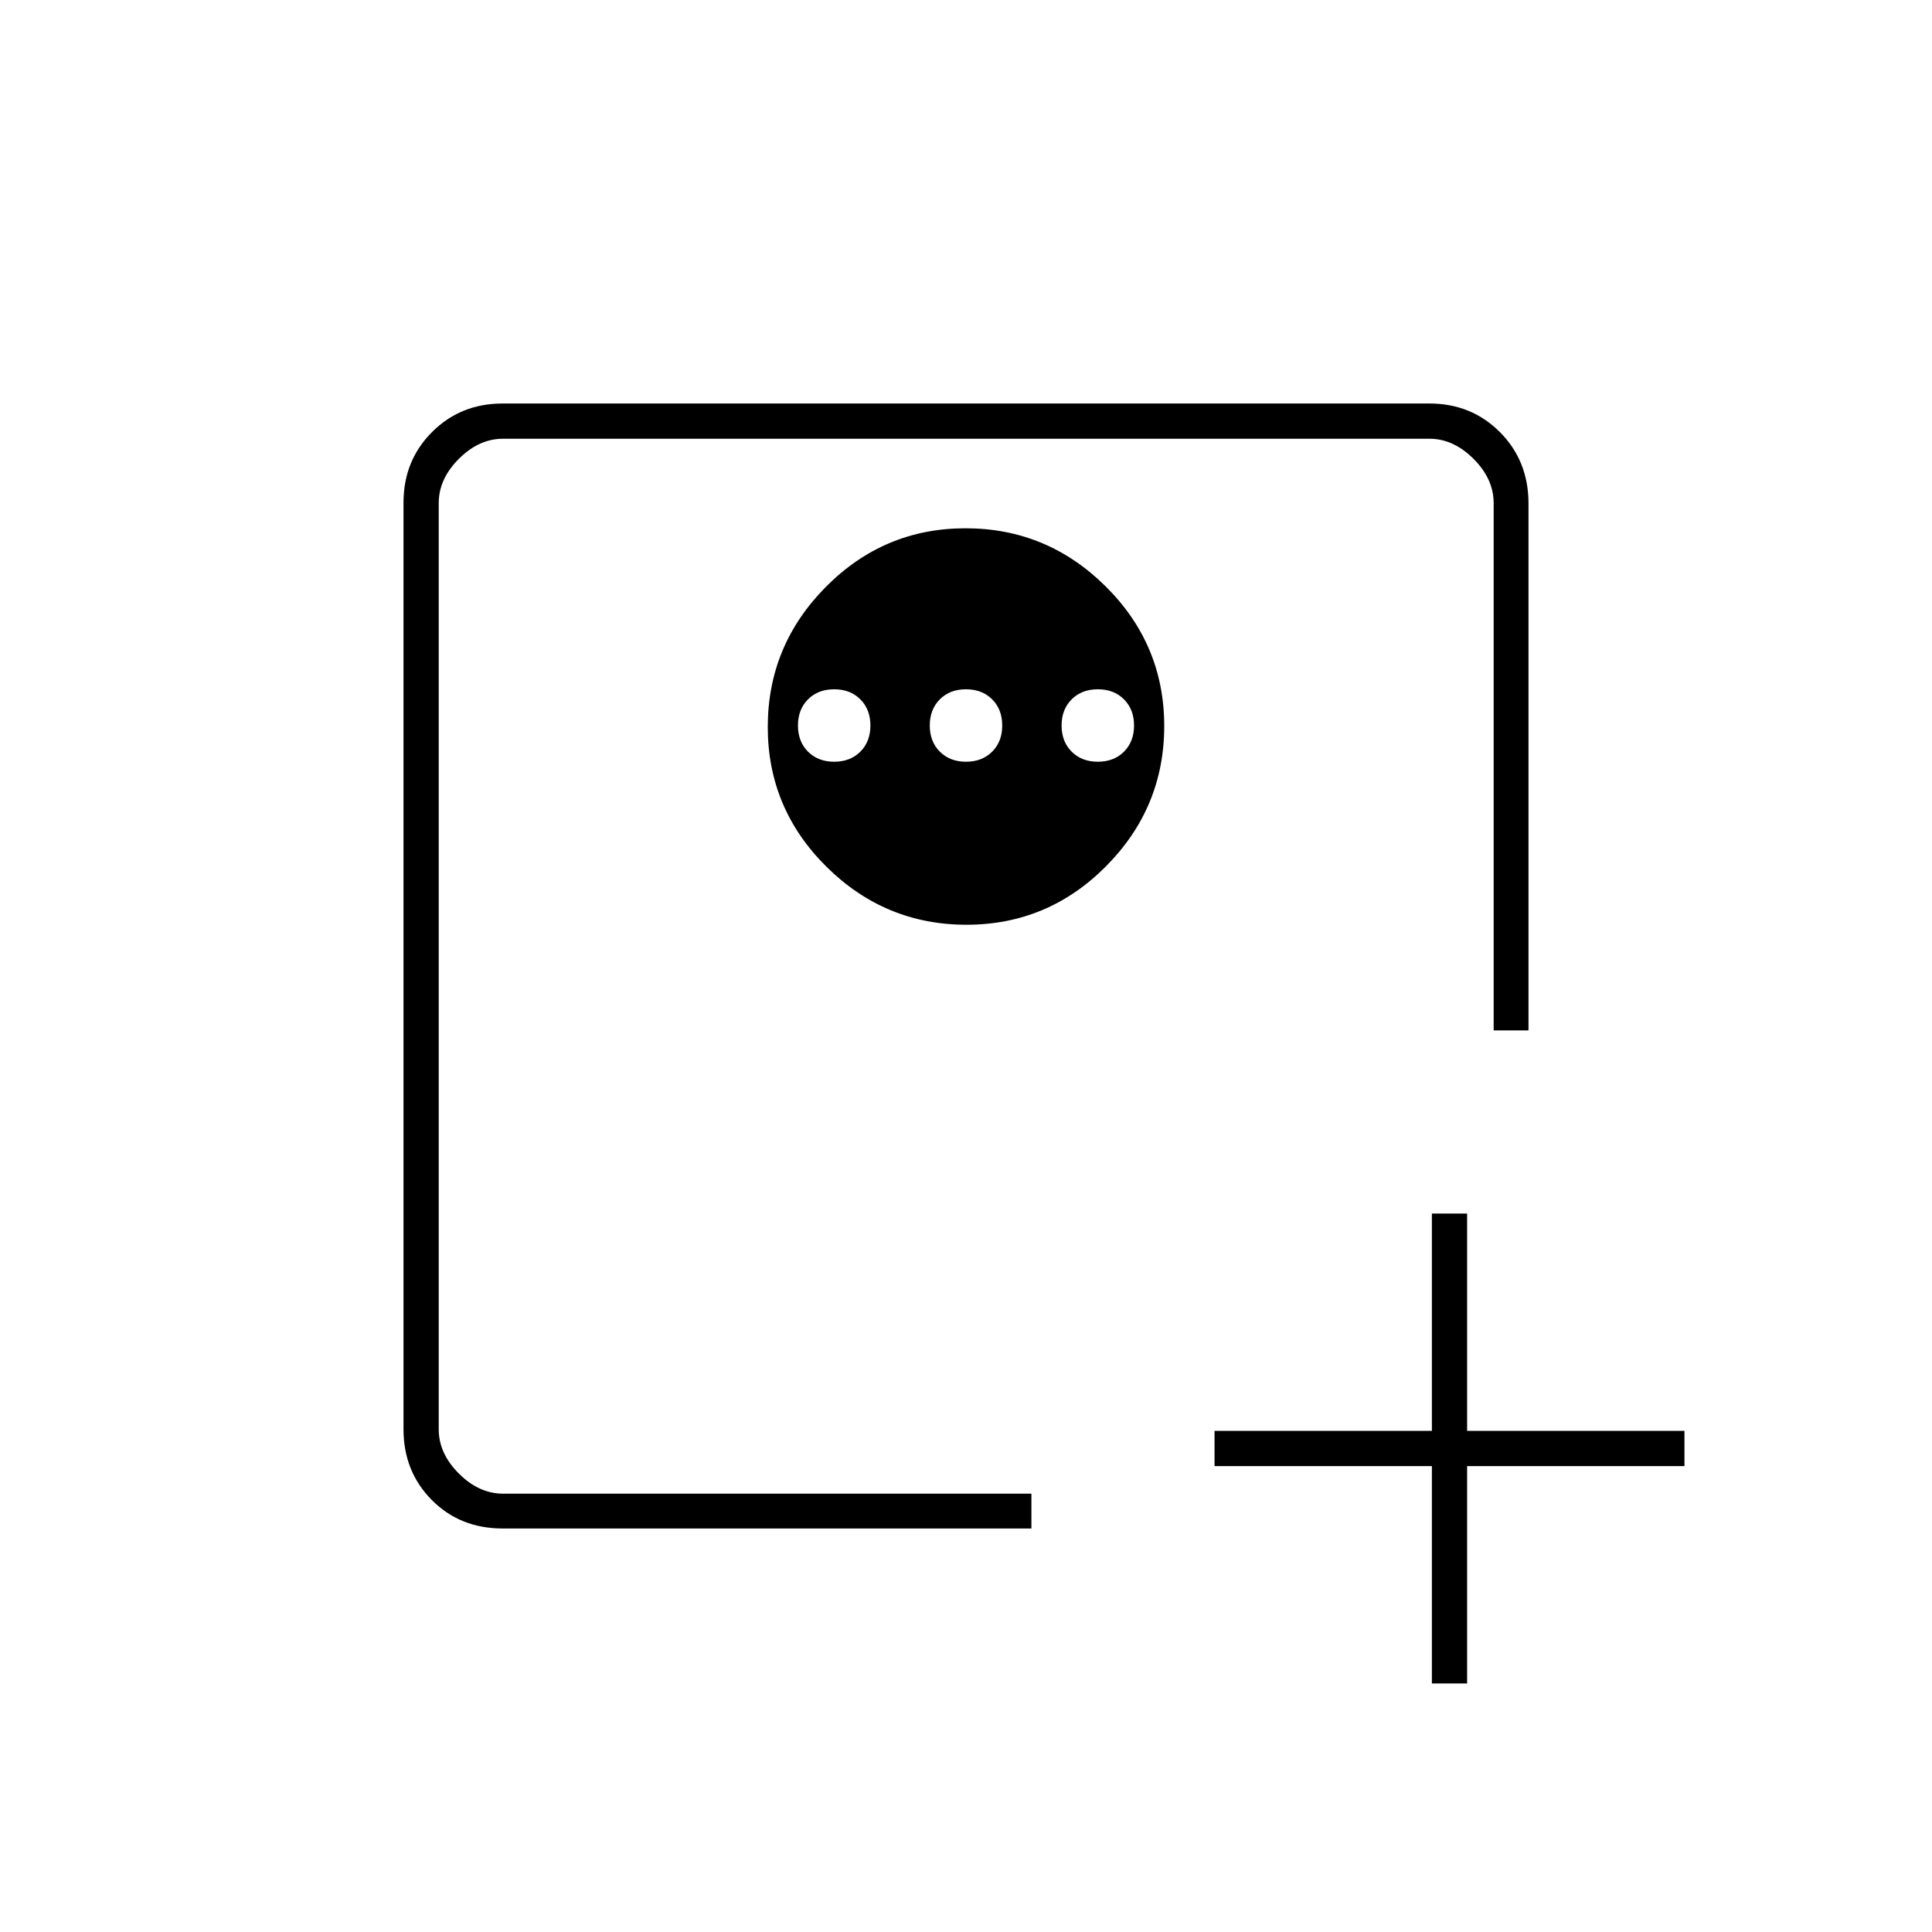 <svg xmlns="http://www.w3.org/2000/svg" height="20" viewBox="0 96 960 960" width="20"><path d="M711.5 699H729v108h108v17.5H729v108h-17.5v-108h-108V807h108V699ZM218 838V314v524Zm261.765-479.5q-40.515 0-69.39 29.11-28.875 29.111-28.875 69.625 0 40.515 29.11 69.39 29.111 28.875 69.625 28.875 40.515 0 69.39-29.11 28.875-29.111 28.875-69.625 0-40.515-29.11-69.39-29.111-28.875-69.625-28.875Zm-65.265 80q8 0 13 5t5 13q0 8-5 13t-13 5q-8 0-13-5t-5-13q0-8 5-13t13-5Zm65.5 0q8 0 13 5t5 13q0 8-5 13t-13 5q-8 0-13-5t-5-13q0-8 5-13t13-5Zm65.5 0q8 0 13 5t5 13q0 8-5 13t-13 5q-8 0-13-5t-5-13q0-8 5-13t13-5Zm-295.678 417q-21.26 0-35.291-14.181-14.031-14.181-14.031-35.083V345.764q0-20.902 14.181-35.083 14.182-14.181 35.083-14.181h460.472q20.902 0 35.083 14.24Q759.5 324.98 759.5 346.2V608h-17.307V346q0-12-10-22t-22-10H250q-12 0-22 10t-10 22v460.193q0 12 10 22t22 10h262.5V855.5H249.822Z"/></svg>